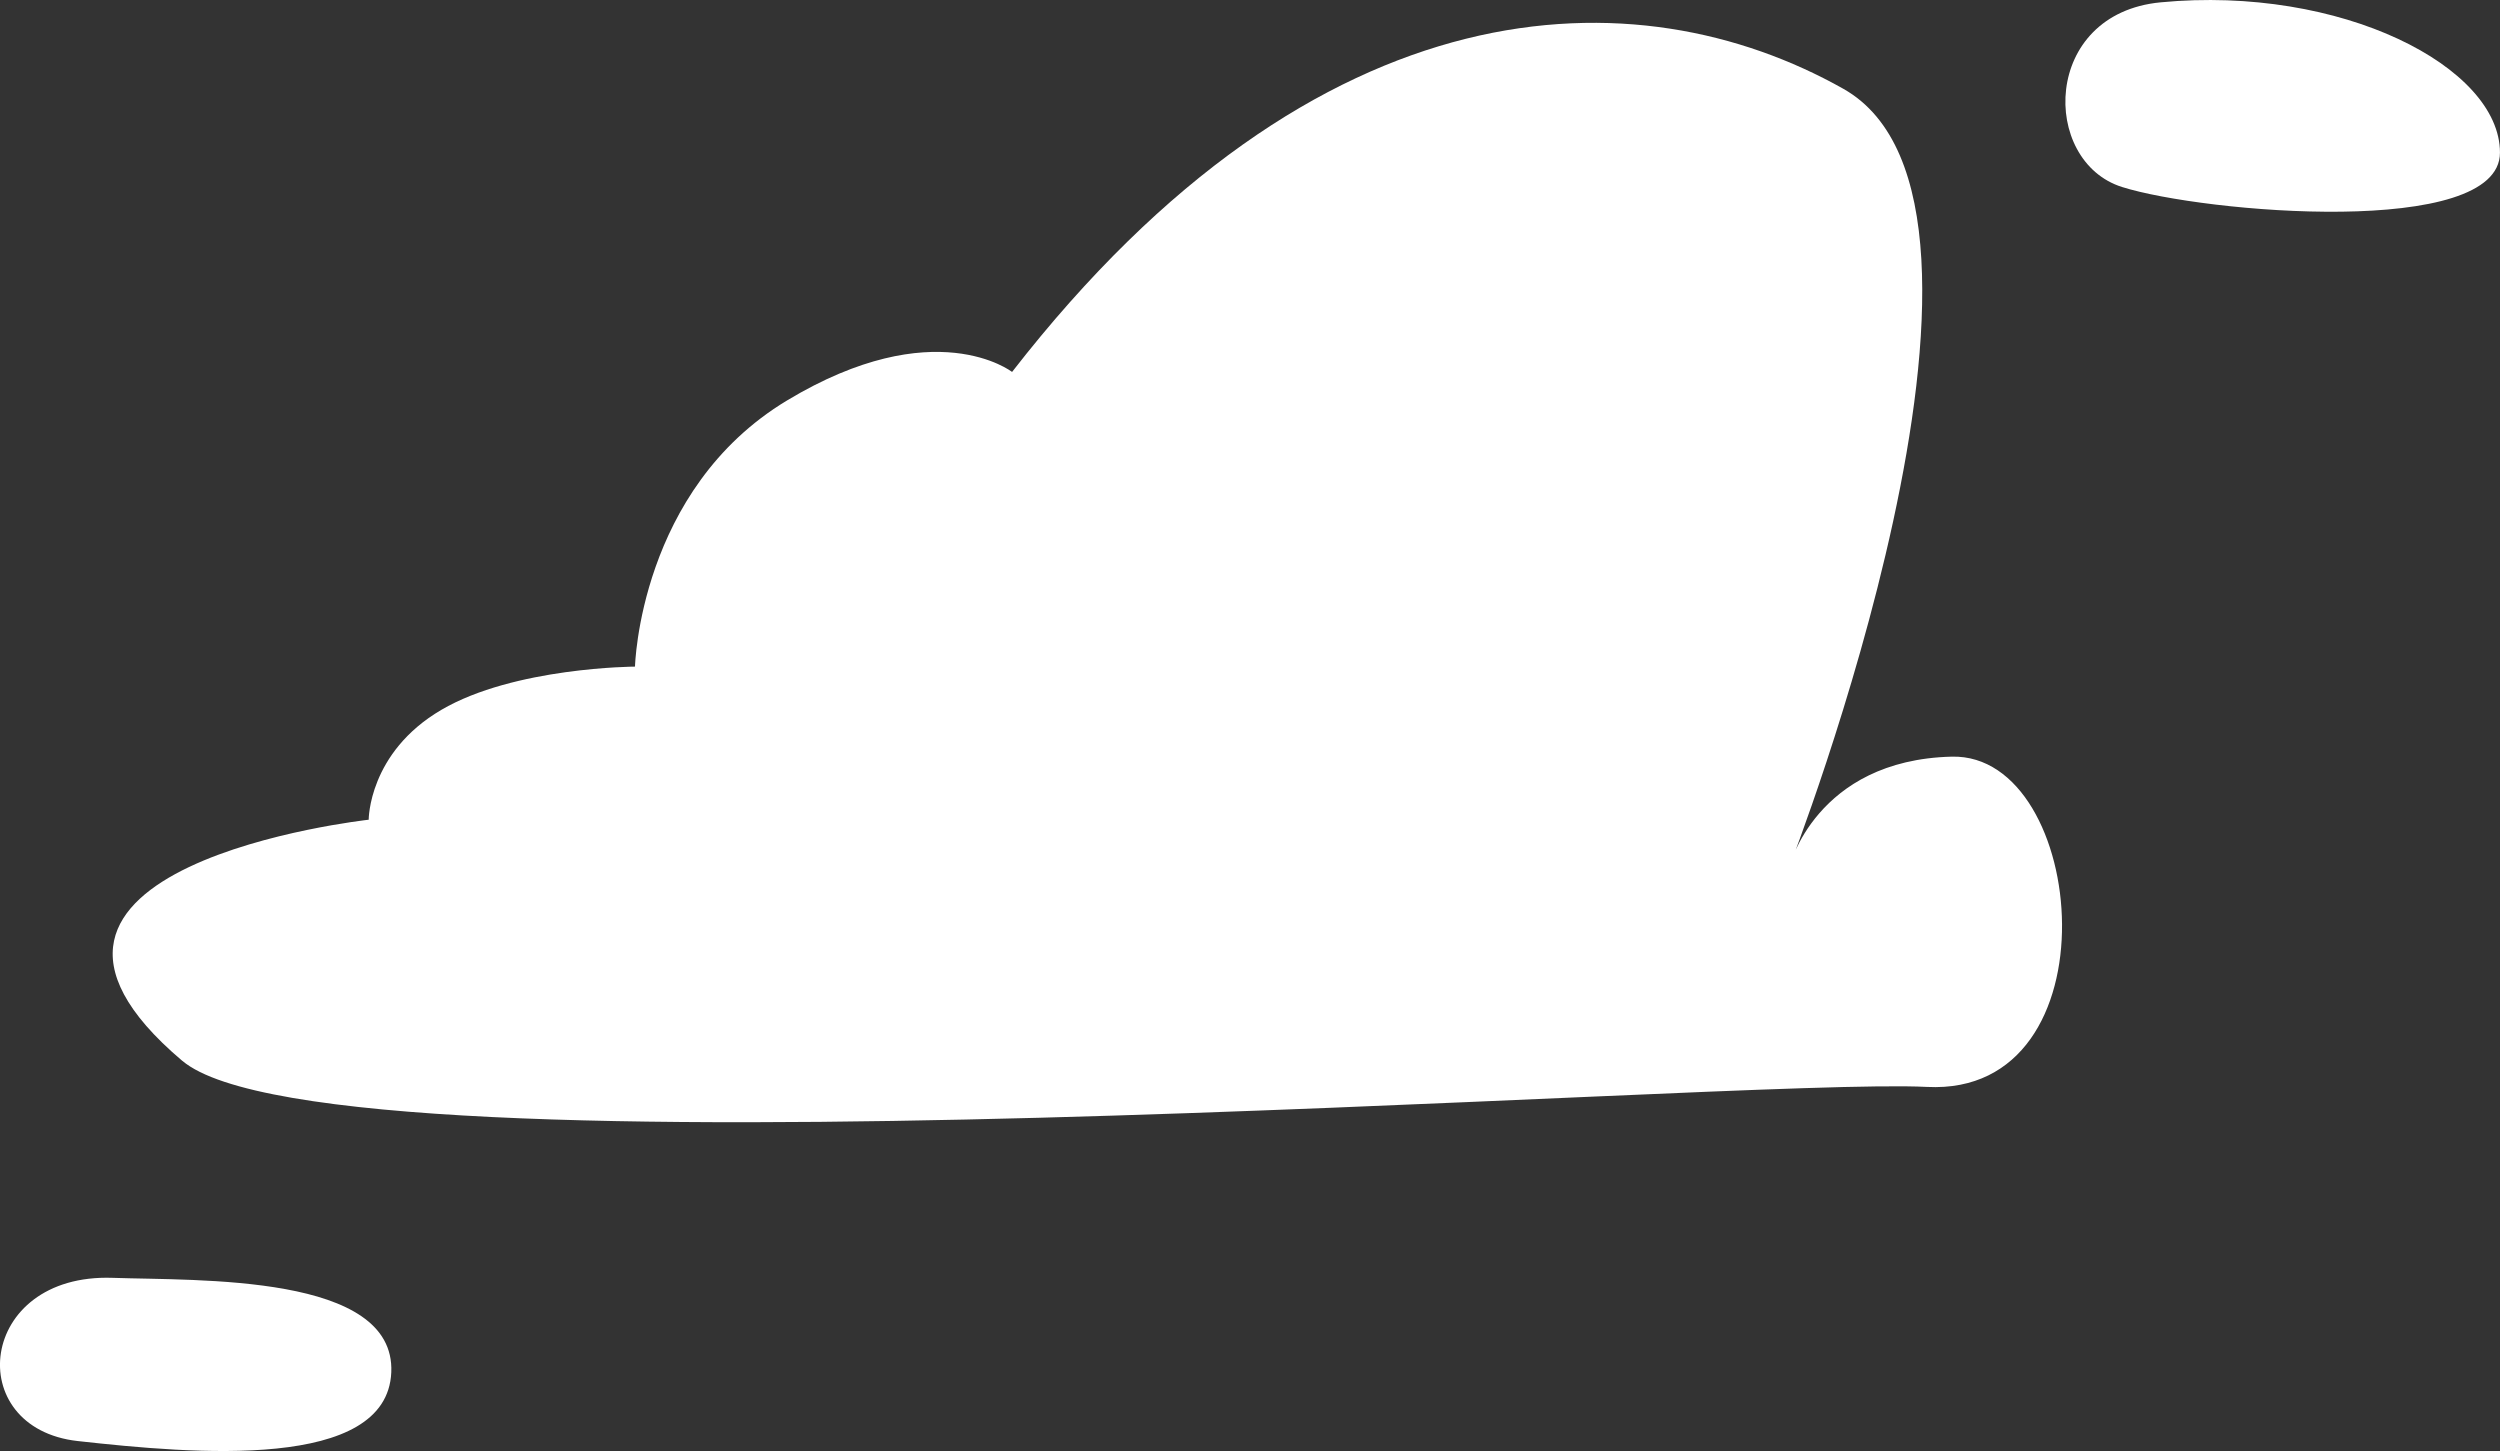 <?xml version="1.0" encoding="UTF-8"?>
<svg id="Capa_1" xmlns="http://www.w3.org/2000/svg" width="645.31" height="374.54" version="1.1" viewBox="0 0 645.31 374.54">
  <rect x="0" y="0" width="645.31" height="374.54" fill="#333333" stroke="none"/>
  <!-- Generator: Adobe Illustrator 29.4.0, SVG Export Plug-In . SVG Version: 2.1.0 Build 152)  -->
  <defs>
    <style>
      .st0 {
        fill: #fff;
      }
    </style>
  </defs>
  <path class="st0" d="M47.03,273.8c38.75,32.78,401.12,4.22,450.36,6.76,49.24,2.53,41.61-86.12,6.42-85.25-35.19.87-41.98,28.55-41.98,28.55,0,0,66.91-171.12,13.96-200.95-52.95-29.82-135.23-28.97-214.55,73.1,0,0-19.97-15.6-58.1,7.37-38.14,22.97-39.23,68.69-39.23,68.69,0,0-31.18.13-50,11.17-18.82,11.04-18.74,28.35-18.74,28.35,0,0-107.67,11.85-48.14,62.22Z"/>
  <path class="st0" d="M557.73.6c-30.74,2.93-31.04,41.02-9.98,47.67s97.55,13.3,97.55-8.87S604.29-3.84,557.73.6Z"/>
  <path class="st0" d="M29.09,329.84c22.01.77,73.02-1.11,71.91,24.39s-50.99,21.06-80.93,17.74-25.95-43.35,9.02-42.13Z"/>
</svg>